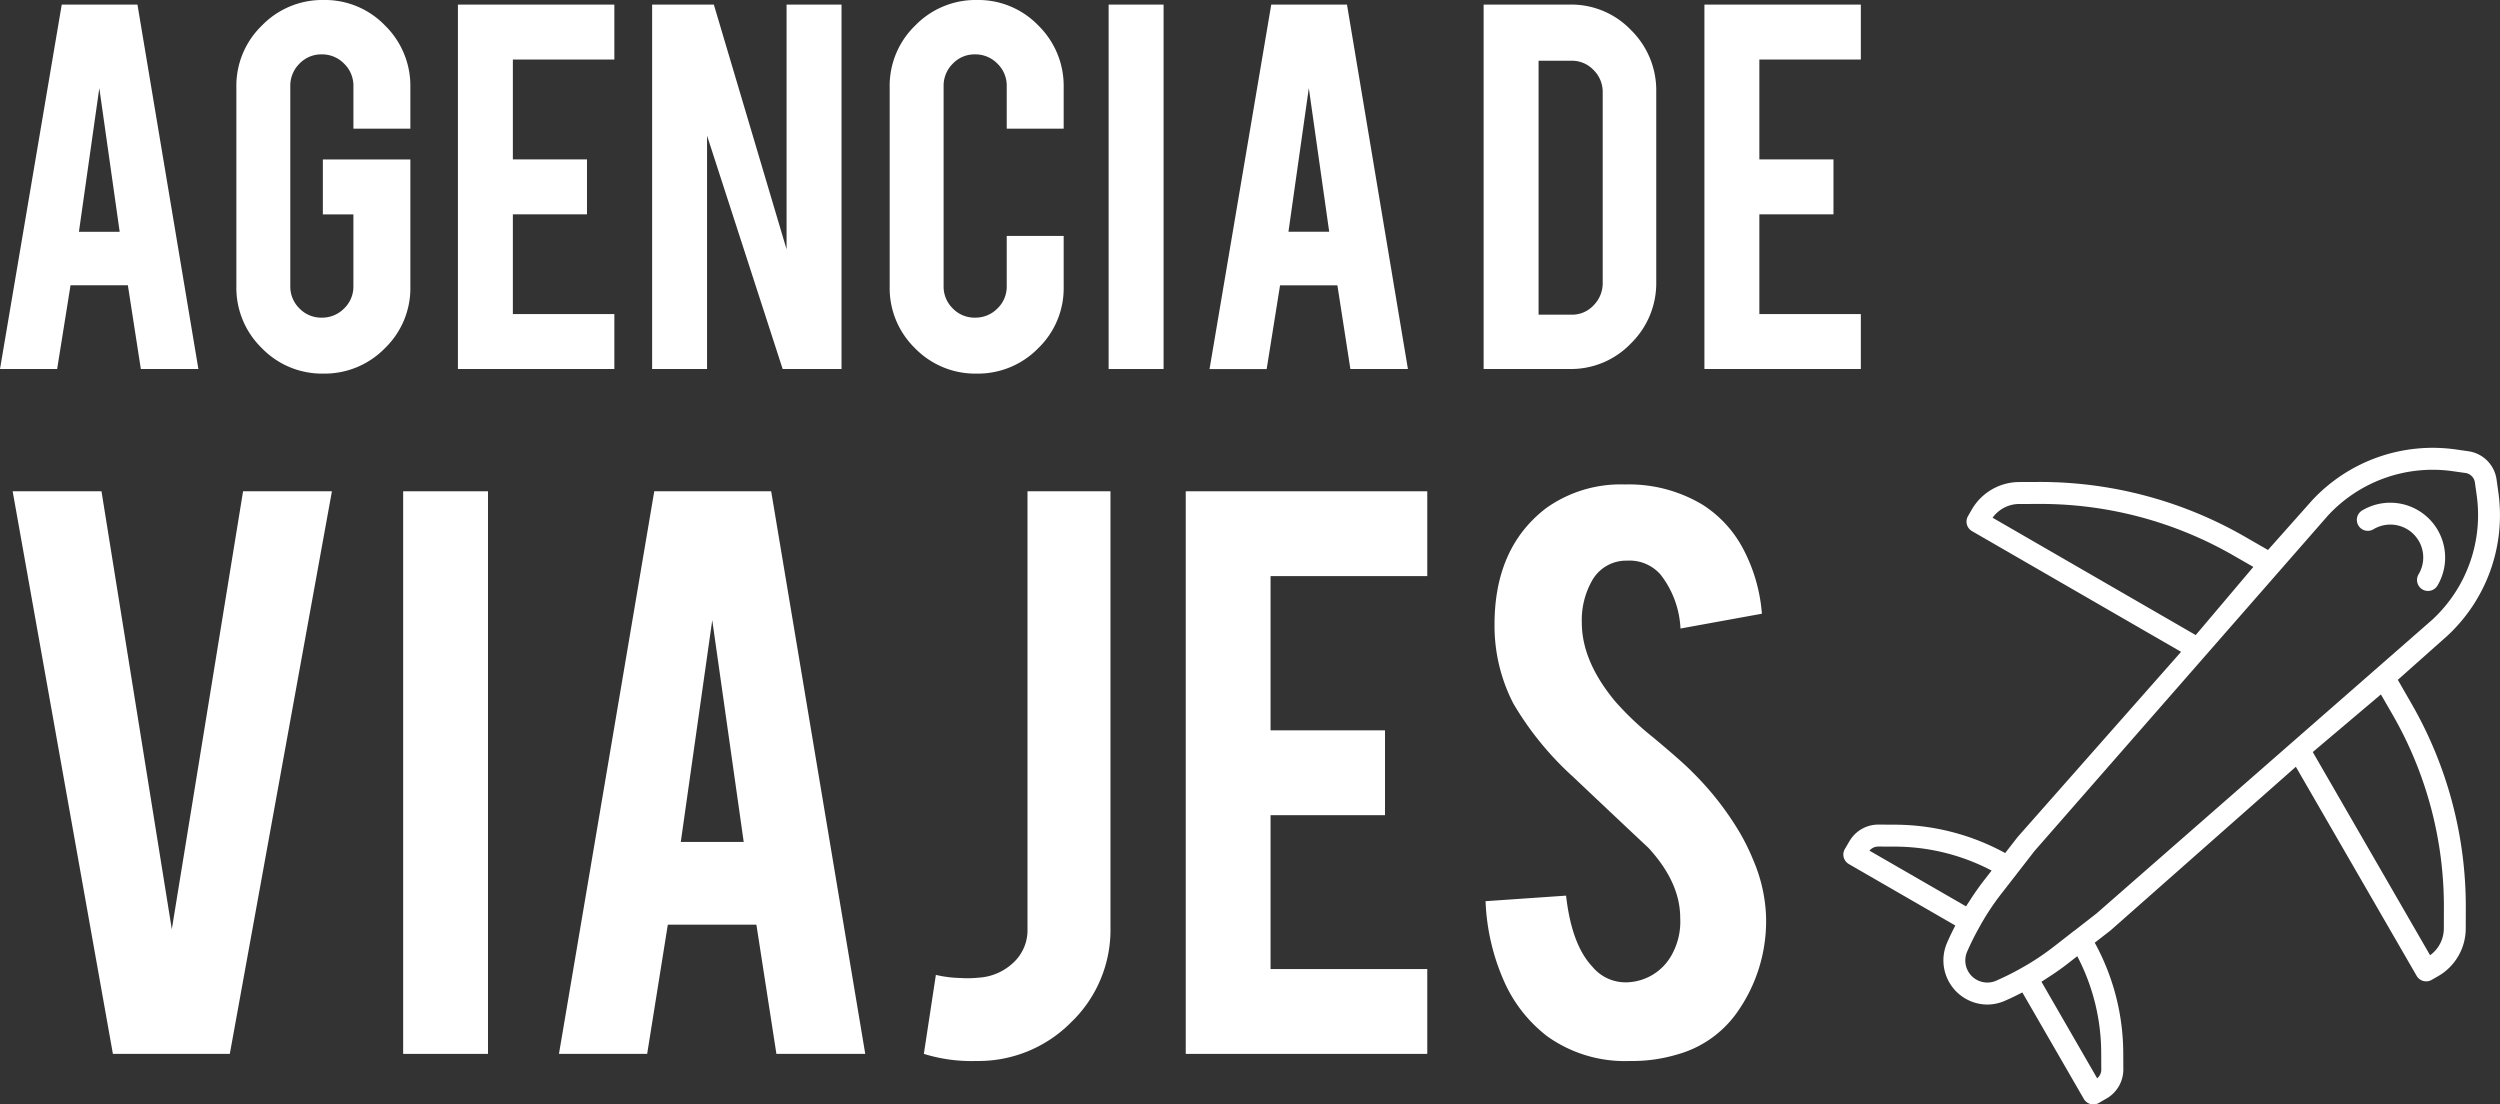 <svg xmlns="http://www.w3.org/2000/svg" xmlns:xlink="http://www.w3.org/1999/xlink" viewBox="0 0 266.178 117.589">
  <rect x="0" y="0" width="266.178" height="117.589" fill="#333333" stroke="none"/>
  <defs>
    <style>
      .cls-1 {
        fill: none;
      }
      .cls-2 {
        fill: #fff;
      }

      .cls-3 {
        clip-path: url(#clip-path);
      }
    </style>
    <clipPath id="clip-path">
      <path id="Path_18" data-name="Path 18" class="cls-1" d="M0-117.589H266.178V0H0Z"/>
    </clipPath>
  </defs>
  <g id="Group_17" data-name="Group 17" transform="translate(0 117.589)">
    <g id="Group_1" data-name="Group 1" transform="translate(6.574 -117.1)">
      <path id="Path_1" data-name="Path 1" class="cls-2" d="M0,0-6.574,38.8H-.49L.935,29.887H7.041L8.422,38.8h6.127L8.061,0ZM4,8.891l2.169,15.3H1.829Z"/>
    </g>
    <g id="Group_16" data-name="Group 16" class="cls-3">
      <g id="Group_2" data-name="Group 2" transform="translate(34.438 -77.811)">
        <path id="Path_2" data-name="Path 2" class="cls-2" d="M0,0A8.912,8.912,0,0,1-6.572-2.723a8.944,8.944,0,0,1-2.7-6.531V-30.5a8.921,8.921,0,0,1,2.723-6.562A8.946,8.946,0,0,1,0-39.779a8.875,8.875,0,0,1,6.562,2.723A8.987,8.987,0,0,1,9.254-30.5v4.424H3.191v-4.531A3.264,3.264,0,0,0,2.2-33a3.26,3.26,0,0,0-2.393-.989A3.2,3.2,0,0,0-2.552-33a3.281,3.281,0,0,0-.978,2.393V-9.317a3.242,3.242,0,0,0,.978,2.382,3.22,3.22,0,0,0,2.361.978A3.278,3.278,0,0,0,2.2-6.935a3.225,3.225,0,0,0,.989-2.382v-7.637H-.063V-22.8H9.254v13.55A8.877,8.877,0,0,1,6.531-2.691,8.956,8.956,0,0,1,0,0"/>
      </g>
      <g id="Group_3" data-name="Group 3" transform="translate(48.755 -78.301)">
        <path id="Path_3" data-name="Path 3" class="cls-2" d="M0,0V-38.8H16.656v5.849H5.85v10.637h7.892v5.849H5.85V-5.849H16.656V0Z"/>
      </g>
      <g id="Group_4" data-name="Group 4" transform="translate(76.004 -117.1)">
        <path id="Path_4" data-name="Path 4" class="cls-2" d="M0,0,7.743,26.058V0h5.85V38.8H7.327L-.723,13.955V38.8H-6.572V0Z"/>
      </g>
      <g id="Group_5" data-name="Group 5" transform="translate(103.998 -77.811)">
        <path id="Path_5" data-name="Path 5" class="cls-2" d="M0,0A8.943,8.943,0,0,1-6.573-2.7a8.92,8.92,0,0,1-2.7-6.552V-30.5a8.92,8.92,0,0,1,2.722-6.562A8.948,8.948,0,0,1,0-39.779a8.875,8.875,0,0,1,6.562,2.723A8.986,8.986,0,0,1,9.253-30.5v4.424H3.19v-4.531A3.26,3.26,0,0,0,2.2-33a3.26,3.26,0,0,0-2.392-.989A3.2,3.2,0,0,0-2.553-33a3.281,3.281,0,0,0-.978,2.393V-9.317a3.242,3.242,0,0,0,.978,2.382,3.221,3.221,0,0,0,2.362.978A3.277,3.277,0,0,0,2.2-6.935,3.221,3.221,0,0,0,3.19-9.317v-5.34H9.253v5.4A8.873,8.873,0,0,1,6.53-2.691,8.955,8.955,0,0,1,0,0"/>
      </g>
      <path id="Path_6" data-name="Path 6" class="cls-2" d="M123.888-78.3h-5.851v-38.8h5.851Z"/>
      <g id="Group_6" data-name="Group 6" transform="translate(139.352 -108.209)">
        <path id="Path_7" data-name="Path 7" class="cls-2" d="M0,0-2.169,15.294H2.17ZM-3.063,21l-1.425,8.912h-6.083L-4-8.892H4.063l6.488,38.8H4.425L3.042,21Z"/>
      </g>
      <g id="Group_7" data-name="Group 7" transform="translate(163.814 -84.086)">
        <path id="Path_8" data-name="Path 8" class="cls-2" d="M0,0H3.521A3.108,3.108,0,0,0,5.874-1.011a3.341,3.341,0,0,0,.954-2.371V-23.676a3.26,3.26,0,0,0-.975-2.372,3.164,3.164,0,0,0-2.332-.989H0ZM12.529-3.489a8.966,8.966,0,0,1-2.7,6.552A8.811,8.811,0,0,1,3.34,5.785H-5.85v-38.8H3.34a8.794,8.794,0,0,1,6.509,2.722,8.981,8.981,0,0,1,2.68,6.531Z"/>
      </g>
      <g id="Group_8" data-name="Group 8" transform="translate(181.471 -78.301)">
        <path id="Path_9" data-name="Path 9" class="cls-2" d="M0,0V-38.8H16.655v5.849H5.85v10.637h7.891v5.849H5.85V-5.849H16.655V0Z"/>
      </g>
      <g id="Group_9" data-name="Group 9" transform="translate(12.021 -5.381)">
        <path id="Path_10" data-name="Path 10" class="cls-2" d="M0,0-10.674-59.9h9.459L6.272-13.268,13.859-59.9h9.46L12.447,0Z"/>
      </g>
      <path id="Path_11" data-name="Path 11" class="cls-2" d="M51.957-5.381H42.925v-59.9h9.032Z"/>
      <g id="Group_10" data-name="Group 10" transform="translate(75.834 -51.557)">
        <path id="Path_12" data-name="Path 12" class="cls-2" d="M0,0-3.35,23.612h6.7ZM-4.73,32.416l-2.2,13.76h-9.391l10.147-59.9H6.273l10.017,59.9H6.831L4.7,32.416Z"/>
      </g>
      <g id="Group_11" data-name="Group 11" transform="translate(118.233 -18.847)">
        <path id="Path_13" data-name="Path 13" class="cls-2" d="M0,0A13.63,13.63,0,0,1-4.187,10.1a13.874,13.874,0,0,1-10.1,4.121,17.08,17.08,0,0,1-5.583-.756l1.281-8.408a12.549,12.549,0,0,0,2.629.33,11.565,11.565,0,0,0,1.9-.034,5.879,5.879,0,0,0,3.713-1.592A4.7,4.7,0,0,0-8.834.2V-46.438H0Z"/>
      </g>
      <g id="Group_12" data-name="Group 12" transform="translate(126.248 -5.381)">
        <path id="Path_14" data-name="Path 14" class="cls-2" d="M0,0V-59.9H25.715v9.031H9.03v16.421H21.215v9.033H9.03V-9.031H25.715V0Z"/>
      </g>
      <g id="Group_13" data-name="Group 13" transform="translate(188.024 -20.259)">
        <path id="Path_15" data-name="Path 15" class="cls-2" d="M0,0A16.8,16.8,0,0,1-3.252,10.706,11.548,11.548,0,0,1-9.46,14.944a16.61,16.61,0,0,1-5.025.69,14.192,14.192,0,0,1-8.8-2.628,15.04,15.04,0,0,1-4.6-5.861,23.2,23.2,0,0,1-1.97-8.524l8.572-.592q.591,5.223,2.792,7.555a4.571,4.571,0,0,0,3.712,1.674,5.624,5.624,0,0,0,4.728-2.889A7.259,7.259,0,0,0-9.13.4q0-3.778-3.383-7.457-2.7-2.528-8.047-7.586A33.187,33.187,0,0,1-26.9-22.431a18.058,18.058,0,0,1-2-8.408q0-8.177,5.485-12.382a13.658,13.658,0,0,1,8.406-2.528,15.233,15.233,0,0,1,8.277,2.168,12.427,12.427,0,0,1,4.3,4.679,17.654,17.654,0,0,1,2,6.915L-9.1-30.411a10.126,10.126,0,0,0-2.1-5.715,4.379,4.379,0,0,0-3.579-1.511,4.16,4.16,0,0,0-3.777,2.2,8.5,8.5,0,0,0-1.05,4.4q0,4.107,3.546,8.376a31.6,31.6,0,0,0,4.006,3.808q3.154,2.628,4.171,3.679a31.86,31.86,0,0,1,5.157,6.6A23.589,23.589,0,0,1-1.347-5.747,16.785,16.785,0,0,1,0,0"/>
      </g>
      <g id="Group_14" data-name="Group 14" transform="translate(260.198 -18.718)">
        <path id="Path_16" data-name="Path 16" class="cls-2" d="M0,0A3.52,3.52,0,0,1-1.463,2.834L-13.954-18.8-6.7-24.934-5.468-22.8A40.965,40.965,0,0,1,.007-2.165ZM-36.973-1.619l-2.4,1.87A.018.018,0,0,0-39.4.262l-2.039,1.589a27.163,27.163,0,0,1-3.574,2.37,28.52,28.52,0,0,1-2.666,1.328.482.482,0,0,0-.076.036,2.353,2.353,0,0,1-2.534-.557,2.355,2.355,0,0,1-.476-2.55A28.5,28.5,0,0,1-49.422-.21,26.5,26.5,0,0,1-47.047-3.8l1.576-2.026a.02.02,0,0,1,.01-.017l1.887-2.43,31.246-35.718A15.189,15.189,0,0,1-1.2-48.854,15.075,15.075,0,0,1,.965-48.7l1.339.188a1.181,1.181,0,0,1,1,.99l.19,1.35A15.173,15.173,0,0,1-1.217-32.9Zm.493,14.909.008,1.727a1.189,1.189,0,0,1-.438.922L-42.842,5.656c.228-.136.441-.285.66-.427.176-.115.353-.224.522-.339.567-.38,1.118-.771,1.637-1.18l.034-.026.96-.746A22.279,22.279,0,0,1-36.48,13.29M-60.245-8.738l1.753.007A22.249,22.249,0,0,1-48.148-6.18l-.735.946c-.425.537-.826,1.1-1.219,1.684-.118.169-.221.34-.334.511-.143.225-.294.439-.433.669L-61.153-8.3a1.178,1.178,0,0,1,.908-.434m15.037-36.474,2.168-.009a41.232,41.232,0,0,1,20.63,5.483l2.13,1.224-6.137,7.256L-48.046-43.749a3.524,3.524,0,0,1,2.838-1.463M-4.9-26.489.349-31.154l.019-.017A17.511,17.511,0,0,0,5.8-46.5l-.191-1.353A3.53,3.53,0,0,0,2.64-50.823L1.3-51.014A17.532,17.532,0,0,0-14.06-45.559l-4.663,5.245-2.521-1.451a43.721,43.721,0,0,0-21.8-5.791l-2.171.008a5.859,5.859,0,0,0-5.04,2.922l-.409.71a1.168,1.168,0,0,0,.427,1.594l22.261,12.853L-45.373-9.759l-1.332,1.713a24.591,24.591,0,0,0-11.787-3.02l-1.759-.01a3.556,3.556,0,0,0-3.025,1.753l-.5.851a1.161,1.161,0,0,0-.119.887,1.183,1.183,0,0,0,.545.711L-52.011-.33c-.321.621-.626,1.242-.9,1.884a4.7,4.7,0,0,0,.4,4.405,4.7,4.7,0,0,0,3.88,2.127,4.729,4.729,0,0,0,1.87-.39.652.652,0,0,0,.089-.04c.583-.252,1.185-.545,1.795-.862l6.544,11.334a1.178,1.178,0,0,0,.71.55,1.174,1.174,0,0,0,.889-.115l.86-.5h.007a3.57,3.57,0,0,0,1.743-3.037l-.008-1.737A24.583,24.583,0,0,0-37.169,1.5l1.69-1.312,19.724-17.42L-2.895,5.029a1.171,1.171,0,0,0,1.6.429l.709-.407A5.864,5.864,0,0,0,2.332.006L2.339-2.16A43.3,43.3,0,0,0-3.45-23.965Z"/>
      </g>
      <g id="Group_15" data-name="Group 15" transform="translate(252.709 -61.24)">
        <path id="Path_17" data-name="Path 17" class="cls-2" d="M0,0A3.5,3.5,0,0,1,4.8,4.8,1.169,1.169,0,0,0,6.81,6a5.843,5.843,0,0,0-8-8.01,1.172,1.172,0,0,0-.583,1.02,1.172,1.172,0,0,0,.6,1.013A1.176,1.176,0,0,0,0,0"/>
      </g>
    </g>
  </g>
</svg>
